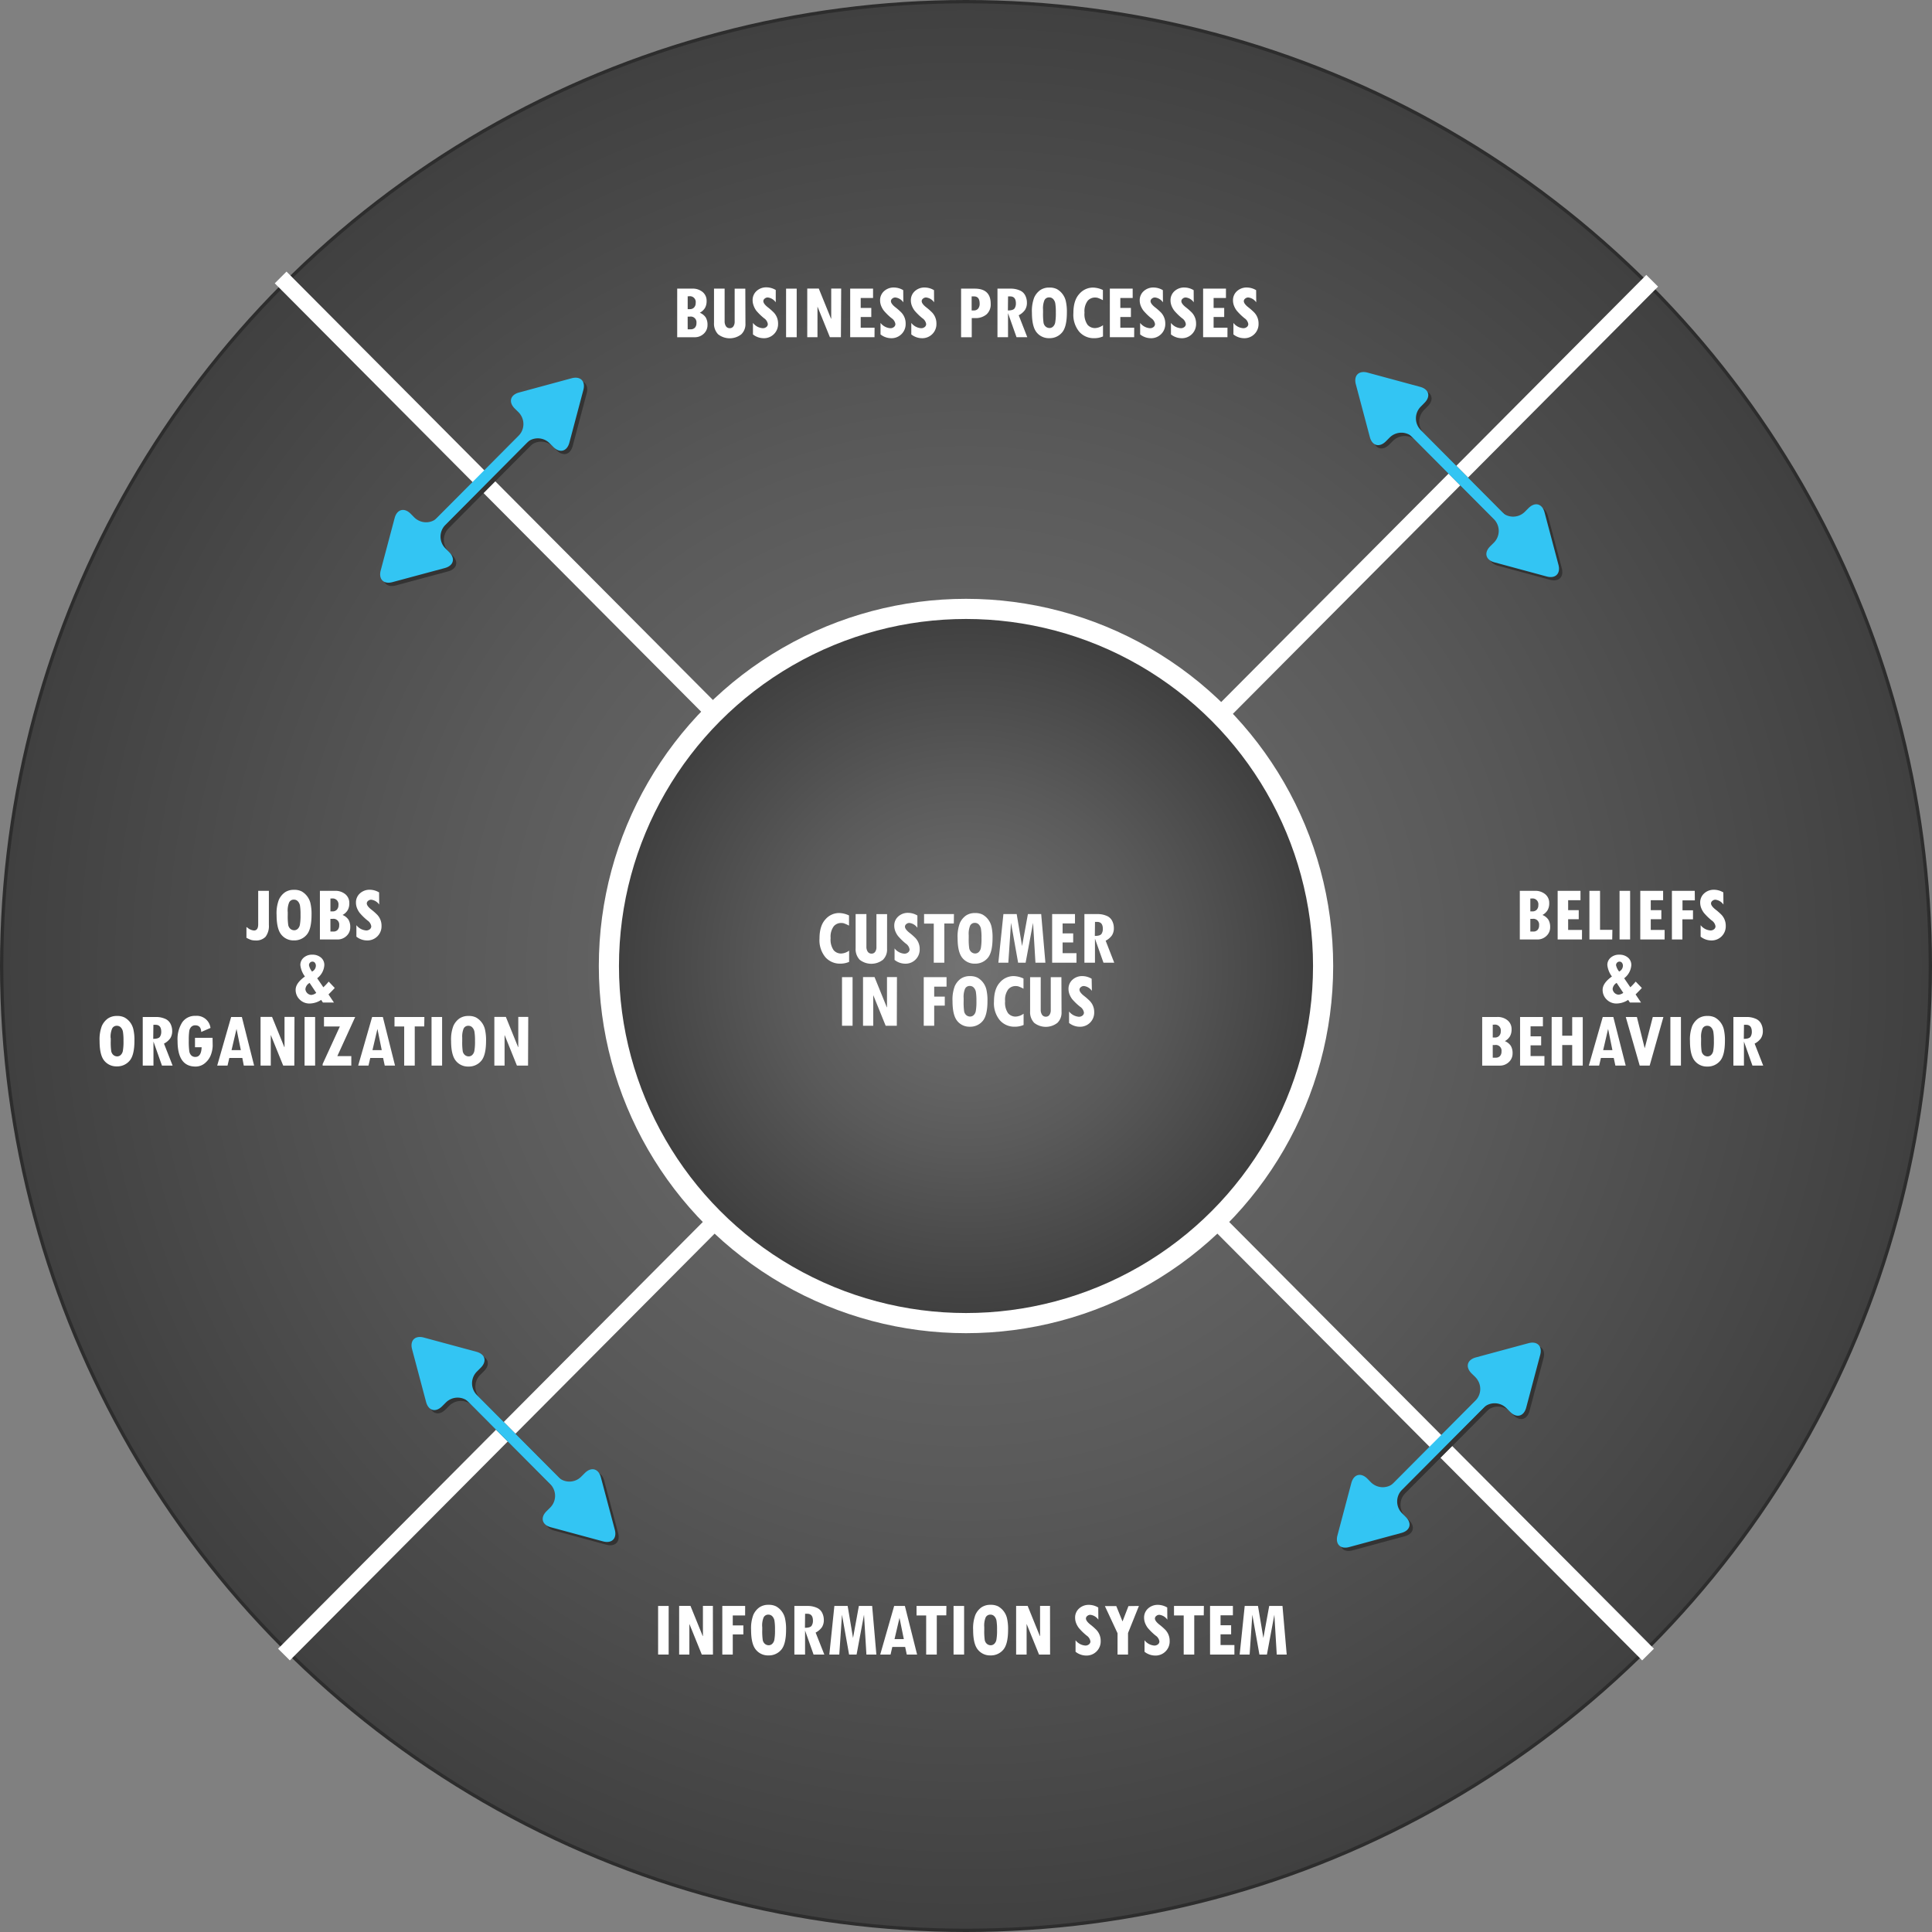 <svg id="Layer_1" data-name="Layer 1" xmlns="http://www.w3.org/2000/svg" xmlns:xlink="http://www.w3.org/1999/xlink" viewBox="0 0 582 582"><rect x="0" y="0" width="582" height="582" fill="#808080" stroke="none"/><defs><style>.cls-1{stroke:#2d2d2d;fill:url(#radial-gradient);}.cls-1,.cls-3{stroke-miterlimit:10;}.cls-2{fill:#fff;}.cls-3{fill:none;stroke:#fff;stroke-width:5px;}.cls-4{fill:url(#radial-gradient-2);}.cls-5{fill:#333;}.cls-6{fill:#33c5f3;}</style><radialGradient id="radial-gradient" cx="291" cy="291" r="290.5" gradientUnits="userSpaceOnUse"><stop offset="0" stop-color="#737373"/><stop offset="0.53" stop-color="#5a5a5a"/><stop offset="1" stop-color="#404040"/></radialGradient><radialGradient id="radial-gradient-2" r="104.54" xlink:href="#radial-gradient"/></defs><title>hjulet_en</title><circle class="cls-1" cx="291" cy="291" r="290.5"/><circle class="cls-2" cx="291" cy="291" r="110.61"/><line class="cls-3" x1="291" y1="292" x2="85.54" y2="498.42"/><path class="cls-3" d="M511.29,608.23" transform="translate(-23 -104)"/><path class="cls-3" d="M314,396" transform="translate(-23 -104)"/><line class="cls-3" x1="291" y1="292" x2="496.46" y2="498.42"/><line class="cls-3" x1="497.71" y1="84.58" x2="292.26" y2="291"/><line class="cls-3" x1="84.54" y1="83.58" x2="290" y2="290"/><circle class="cls-4" cx="291" cy="291" r="104.54"/><path class="cls-2" d="M278.79,393.76a6.66,6.66,0,0,1-2.7.53,5.8,5.8,0,0,1-4.44-1.93,8,8,0,0,1-1.78-5.64q0-3.82,1.77-5.75a5.43,5.43,0,0,1,4.12-1.93,7.29,7.29,0,0,1,3,.73v3.07a9.59,9.59,0,0,0-1.62-.72,3.65,3.65,0,0,0-.79-.08,2.88,2.88,0,0,0-2.19,1,5.25,5.25,0,0,0-.94,3.55,5.53,5.53,0,0,0,.91,3.65,2.92,2.92,0,0,0,2.27,1,4.33,4.33,0,0,0,2.39-.87Z" transform="translate(-23 -104)"/><path class="cls-2" d="M290.22,389.88a4.25,4.25,0,0,1-1.24,3.24,5.67,5.67,0,0,1-7,0,4.63,4.63,0,0,1-1.23-3.46V379.36H284v9.76a2.66,2.66,0,0,0,.41,1.59,1.33,1.33,0,0,0,1.14.56,1.26,1.26,0,0,0,1.08-.54,2.41,2.41,0,0,0,.39-1.45v-9.91h3.21Z" transform="translate(-23 -104)"/><path class="cls-2" d="M299.35,383.49a3.41,3.41,0,0,0-2.41-1.46,1.4,1.4,0,0,0-.92.34,1,1,0,0,0-.41.76q0,.76,1.28,1.8a17.94,17.94,0,0,1,1.91,1.68,4.83,4.83,0,0,1,.91,1.45,4.74,4.74,0,0,1,.34,1.82,4.25,4.25,0,0,1-4.44,4.42,5.2,5.2,0,0,1-3.13-1.14V389.7a4.12,4.12,0,0,0,2.94,1.59,1.67,1.67,0,0,0,1.1-.36A1.11,1.11,0,0,0,297,390a2.56,2.56,0,0,0-1.13-1.75,17.23,17.23,0,0,1-2.36-2.3,6,6,0,0,1-.84-1.52,4.55,4.55,0,0,1-.28-1.55,3.64,3.64,0,0,1,1.19-2.79,4.28,4.28,0,0,1,3-1.1,5.54,5.54,0,0,1,2.78.8Z" transform="translate(-23 -104)"/><path class="cls-2" d="M310.33,382.2h-2.86V394h-3.18V382.22h-2.92v-2.86h9Z" transform="translate(-23 -104)"/><path class="cls-2" d="M311.47,386.61a11.36,11.36,0,0,1,.67-4.52,5.57,5.57,0,0,1,1.78-2.24,4.7,4.7,0,0,1,2.81-.8,4.76,4.76,0,0,1,2.26.46,5.47,5.47,0,0,1,1.59,1.35,5.58,5.58,0,0,1,1.08,2.19,14.17,14.17,0,0,1,.34,3.46q0,4.42-1.48,6.1a4.85,4.85,0,0,1-3.82,1.68,4.68,4.68,0,0,1-3.81-1.74Q311.47,390.81,311.47,386.61Zm3.35-.89v.94a18.61,18.61,0,0,0,.15,3,2,2,0,0,0,.65,1.15,1.79,1.79,0,0,0,1.2.42,1.55,1.55,0,0,0,1-.41,2.26,2.26,0,0,0,.66-1.25,15.85,15.85,0,0,0,.19-3,16.28,16.28,0,0,0-.16-2.74,2.57,2.57,0,0,0-.64-1.32,1.57,1.57,0,0,0-1.18-.5,1.52,1.52,0,0,0-1.46.87A6.42,6.42,0,0,0,314.82,385.71Z" transform="translate(-23 -104)"/><path class="cls-2" d="M337.92,394h-3l-.72-12h0l-2.24,12h-2.26l-2.14-12h0l-.81,12h-3l1.52-14.64h4l1.62,9.64h0l1.76-9.64h4Z" transform="translate(-23 -104)"/><path class="cls-2" d="M347.28,394h-7.33V379.36h6.88v2.82H343.1v3h3.19v2.72H343.1v3.23h4.18Z" transform="translate(-23 -104)"/><path class="cls-2" d="M358.65,394h-3.24l-2.56-7.24h0V394h-3.18V379.36h4.13a6.6,6.6,0,0,1,2.47.49,3.2,3.2,0,0,1,1.75,1.54,4.78,4.78,0,0,1,.52,2.17,3.92,3.92,0,0,1-.59,2.23,5.28,5.28,0,0,1-1.88,1.59Zm-5.84-8.06q1.55,0,2-.6a2.66,2.66,0,0,0,.41-1.53q0-2.1-1.72-2.1h-.64Z" transform="translate(-23 -104)"/><path class="cls-2" d="M276.65,398.36h3.18V413h-3.18Z" transform="translate(-23 -104)"/><path class="cls-2" d="M293.16,413h-3.36l-3.74-9.23h0V413h-3.08V398.34h3.47l3.69,9.09h.06v-9.09h3Z" transform="translate(-23 -104)"/><path class="cls-2" d="M308.14,401.22h-3.72v3h3.19v2.72h-3.19V413h-3.15V398.36h6.87Z" transform="translate(-23 -104)"/><path class="cls-2" d="M309.94,405.61a11.36,11.36,0,0,1,.67-4.52,5.57,5.57,0,0,1,1.78-2.24,4.7,4.7,0,0,1,2.81-.8,4.76,4.76,0,0,1,2.26.46,5.47,5.47,0,0,1,1.59,1.35,5.58,5.58,0,0,1,1.08,2.19,14.17,14.17,0,0,1,.34,3.46q0,4.42-1.48,6.1a4.85,4.85,0,0,1-3.82,1.68,4.68,4.68,0,0,1-3.81-1.74Q309.94,409.81,309.94,405.61Zm3.35-.89v.94a18.61,18.61,0,0,0,.15,3,2,2,0,0,0,.65,1.15,1.79,1.79,0,0,0,1.2.42,1.55,1.55,0,0,0,1-.41,2.26,2.26,0,0,0,.66-1.25,15.85,15.85,0,0,0,.19-3,16.28,16.28,0,0,0-.16-2.74,2.57,2.57,0,0,0-.64-1.32,1.57,1.57,0,0,0-1.18-.5,1.52,1.52,0,0,0-1.46.87A6.42,6.42,0,0,0,313.29,404.71Z" transform="translate(-23 -104)"/><path class="cls-2" d="M331.35,412.76a6.66,6.66,0,0,1-2.7.53,5.8,5.8,0,0,1-4.44-1.93,8,8,0,0,1-1.78-5.64q0-3.82,1.77-5.75a5.43,5.43,0,0,1,4.12-1.93,7.29,7.29,0,0,1,3,.73v3.07a9.53,9.53,0,0,0-1.62-.72,3.67,3.67,0,0,0-.79-.08,2.89,2.89,0,0,0-2.19,1,5.25,5.25,0,0,0-.94,3.55,5.53,5.53,0,0,0,.91,3.65,2.93,2.93,0,0,0,2.27,1,4.33,4.33,0,0,0,2.39-.87Z" transform="translate(-23 -104)"/><path class="cls-2" d="M342.78,408.88a4.25,4.25,0,0,1-1.24,3.24,5.67,5.67,0,0,1-7,0,4.63,4.63,0,0,1-1.23-3.46V398.36h3.2v9.76a2.66,2.66,0,0,0,.41,1.59,1.33,1.33,0,0,0,1.14.56,1.26,1.26,0,0,0,1.08-.54,2.41,2.41,0,0,0,.39-1.45v-9.91h3.21Z" transform="translate(-23 -104)"/><path class="cls-2" d="M351.92,402.49a3.41,3.41,0,0,0-2.41-1.46,1.4,1.4,0,0,0-.92.34,1,1,0,0,0-.41.76q0,.76,1.28,1.8a17.94,17.94,0,0,1,1.91,1.68,4.82,4.82,0,0,1,.91,1.45,4.74,4.74,0,0,1,.34,1.82,4.25,4.25,0,0,1-4.44,4.42,5.21,5.21,0,0,1-3.13-1.14V408.7a4.13,4.13,0,0,0,2.94,1.59,1.67,1.67,0,0,0,1.1-.36,1.11,1.11,0,0,0,.44-.89,2.56,2.56,0,0,0-1.13-1.75A17.23,17.23,0,0,1,346,405a6,6,0,0,1-.84-1.52,4.55,4.55,0,0,1-.28-1.55,3.64,3.64,0,0,1,1.19-2.79,4.28,4.28,0,0,1,3-1.1,5.54,5.54,0,0,1,2.78.8Z" transform="translate(-23 -104)"/><path class="cls-2" d="M233.81,198.21a3.92,3.92,0,0,1,1.8,1.44,4.28,4.28,0,0,1,.52,2.24,3.48,3.48,0,0,1-1.12,2.63,3.86,3.86,0,0,1-2.76,1.07H227V190.95h4.51a4.62,4.62,0,0,1,3.13,1,3.36,3.36,0,0,1,1.22,2.67,4.17,4.17,0,0,1-.48,2.13A4,4,0,0,1,233.81,198.21Zm-3.65-1.08h.65a1.68,1.68,0,0,0,1.28-.51,1.91,1.91,0,0,0,.48-1.37,1.75,1.75,0,0,0-2-2h-.41Zm0,6.07.92,0a1.66,1.66,0,0,0,1.27-.5,2,2,0,0,0,.45-1.39,1.73,1.73,0,0,0-2-1.93h-.65Z" transform="translate(-23 -104)"/><path class="cls-2" d="M247.56,201.46a4.25,4.25,0,0,1-1.24,3.24,5.67,5.67,0,0,1-7,0,4.63,4.63,0,0,1-1.23-3.46V190.95h3.2v9.76a2.66,2.66,0,0,0,.41,1.59,1.33,1.33,0,0,0,1.14.56,1.26,1.26,0,0,0,1.08-.54,2.41,2.41,0,0,0,.39-1.45v-9.91h3.21Z" transform="translate(-23 -104)"/><path class="cls-2" d="M256.69,195.07a3.41,3.41,0,0,0-2.41-1.46,1.4,1.4,0,0,0-.92.34,1,1,0,0,0-.41.76q0,.76,1.28,1.8a17.94,17.94,0,0,1,1.91,1.68,4.83,4.83,0,0,1,.91,1.45,4.74,4.74,0,0,1,.34,1.82,4.25,4.25,0,0,1-4.44,4.42,5.2,5.2,0,0,1-3.13-1.14v-3.46a4.12,4.12,0,0,0,2.94,1.59,1.67,1.67,0,0,0,1.1-.36,1.11,1.11,0,0,0,.44-.89,2.56,2.56,0,0,0-1.13-1.75,17.23,17.23,0,0,1-2.36-2.3A6,6,0,0,1,250,196a4.55,4.55,0,0,1-.28-1.55,3.64,3.64,0,0,1,1.19-2.79,4.28,4.28,0,0,1,3-1.1,5.54,5.54,0,0,1,2.78.8Z" transform="translate(-23 -104)"/><path class="cls-2" d="M259.8,190.95H263v14.64H259.8Z" transform="translate(-23 -104)"/><path class="cls-2" d="M276.32,205.58H273l-3.74-9.23h0v9.23h-3.08V190.92h3.47l3.69,9.09h.06v-9.09h3Z" transform="translate(-23 -104)"/><path class="cls-2" d="M286.44,205.58h-7.33V190.95H286v2.82h-3.72v3h3.19v2.72h-3.19v3.23h4.18Z" transform="translate(-23 -104)"/><path class="cls-2" d="M295.12,195.07a3.41,3.41,0,0,0-2.41-1.46,1.4,1.4,0,0,0-.92.34,1,1,0,0,0-.41.76q0,.76,1.28,1.8a17.94,17.94,0,0,1,1.91,1.68,4.83,4.83,0,0,1,.91,1.45,4.74,4.74,0,0,1,.34,1.82,4.25,4.25,0,0,1-4.44,4.42,5.2,5.2,0,0,1-3.13-1.14v-3.46a4.12,4.12,0,0,0,2.94,1.59,1.67,1.67,0,0,0,1.1-.36,1.11,1.11,0,0,0,.44-.89,2.56,2.56,0,0,0-1.13-1.75,17.23,17.23,0,0,1-2.36-2.3,6,6,0,0,1-.84-1.52,4.55,4.55,0,0,1-.28-1.55,3.64,3.64,0,0,1,1.19-2.79,4.28,4.28,0,0,1,3-1.1,5.54,5.54,0,0,1,2.78.8Z" transform="translate(-23 -104)"/><path class="cls-2" d="M304.39,195.07a3.41,3.41,0,0,0-2.41-1.46,1.4,1.4,0,0,0-.92.34,1,1,0,0,0-.41.76q0,.76,1.28,1.8a17.94,17.94,0,0,1,1.91,1.68,4.83,4.83,0,0,1,.91,1.45,4.74,4.74,0,0,1,.34,1.82,4.25,4.25,0,0,1-4.44,4.42,5.2,5.2,0,0,1-3.13-1.14v-3.46a4.12,4.12,0,0,0,2.94,1.59,1.67,1.67,0,0,0,1.1-.36,1.11,1.11,0,0,0,.44-.89,2.56,2.56,0,0,0-1.13-1.75,17.23,17.23,0,0,1-2.36-2.3,6,6,0,0,1-.84-1.52,4.55,4.55,0,0,1-.28-1.55,3.64,3.64,0,0,1,1.19-2.79,4.28,4.28,0,0,1,3-1.1,5.54,5.54,0,0,1,2.78.8Z" transform="translate(-23 -104)"/><path class="cls-2" d="M312.52,190.95h4.12q4.8,0,4.8,4.58a4,4,0,0,1-1.25,3.17,5.11,5.11,0,0,1-3.53,1.12h-.93v5.77h-3.21Zm3.18,6.57h.64a1.64,1.64,0,0,0,1.31-.54,2.26,2.26,0,0,0,.46-1.52q0-2.17-1.68-2.17h-.73Z" transform="translate(-23 -104)"/><path class="cls-2" d="M332.46,205.58h-3.24l-2.56-7.24h0v7.24h-3.18V190.95h4.13a6.6,6.6,0,0,1,2.47.49,3.2,3.2,0,0,1,1.75,1.54,4.78,4.78,0,0,1,.52,2.17,3.92,3.92,0,0,1-.59,2.23,5.28,5.28,0,0,1-1.88,1.59Zm-5.84-8.06q1.55,0,2-.6a2.66,2.66,0,0,0,.41-1.53q0-2.1-1.72-2.1h-.64Z" transform="translate(-23 -104)"/><path class="cls-2" d="M333.86,198.19a11.36,11.36,0,0,1,.67-4.52,5.57,5.57,0,0,1,1.78-2.24,4.7,4.7,0,0,1,2.81-.8,4.76,4.76,0,0,1,2.26.46,5.47,5.47,0,0,1,1.59,1.35,5.58,5.58,0,0,1,1.08,2.19,14.17,14.17,0,0,1,.34,3.46q0,4.42-1.48,6.1a4.85,4.85,0,0,1-3.82,1.68,4.68,4.68,0,0,1-3.81-1.74Q333.86,202.4,333.86,198.19Zm3.35-.89v.94a18.61,18.61,0,0,0,.15,3,2,2,0,0,0,.65,1.15,1.79,1.79,0,0,0,1.2.42,1.55,1.55,0,0,0,1-.41,2.26,2.26,0,0,0,.66-1.25,15.85,15.85,0,0,0,.19-3,16.28,16.28,0,0,0-.16-2.74,2.57,2.57,0,0,0-.64-1.32,1.57,1.57,0,0,0-1.18-.5,1.52,1.52,0,0,0-1.46.87A6.42,6.42,0,0,0,337.21,197.3Z" transform="translate(-23 -104)"/><path class="cls-2" d="M355.27,205.35a6.66,6.66,0,0,1-2.7.53,5.8,5.8,0,0,1-4.44-1.93,8,8,0,0,1-1.78-5.64q0-3.82,1.77-5.75a5.43,5.43,0,0,1,4.12-1.93,7.29,7.29,0,0,1,3,.73v3.07a9.55,9.55,0,0,0-1.62-.72,3.64,3.64,0,0,0-.79-.08,2.89,2.89,0,0,0-2.19,1,5.25,5.25,0,0,0-.94,3.55,5.53,5.53,0,0,0,.91,3.65,2.93,2.93,0,0,0,2.27,1,4.33,4.33,0,0,0,2.39-.87Z" transform="translate(-23 -104)"/><path class="cls-2" d="M364.66,205.58h-7.33V190.95h6.88v2.82h-3.72v3h3.19v2.72h-3.19v3.23h4.18Z" transform="translate(-23 -104)"/><path class="cls-2" d="M373.33,195.07a3.41,3.41,0,0,0-2.41-1.46,1.4,1.4,0,0,0-.92.34,1,1,0,0,0-.41.76q0,.76,1.28,1.8a17.94,17.94,0,0,1,1.91,1.68,4.82,4.82,0,0,1,.91,1.45,4.74,4.74,0,0,1,.34,1.82,4.25,4.25,0,0,1-4.44,4.42,5.21,5.21,0,0,1-3.13-1.14v-3.46a4.13,4.13,0,0,0,2.94,1.59,1.67,1.67,0,0,0,1.1-.36,1.11,1.11,0,0,0,.44-.89,2.56,2.56,0,0,0-1.13-1.75,17.23,17.23,0,0,1-2.36-2.3,6,6,0,0,1-.84-1.52,4.55,4.55,0,0,1-.28-1.55,3.64,3.64,0,0,1,1.19-2.79,4.28,4.28,0,0,1,3-1.1,5.54,5.54,0,0,1,2.78.8Z" transform="translate(-23 -104)"/><path class="cls-2" d="M382.61,195.07a3.41,3.41,0,0,0-2.41-1.46,1.4,1.4,0,0,0-.92.34,1,1,0,0,0-.41.76q0,.76,1.28,1.8a17.94,17.94,0,0,1,1.91,1.68,4.82,4.82,0,0,1,.91,1.45,4.74,4.74,0,0,1,.34,1.82,4.25,4.25,0,0,1-4.44,4.42,5.21,5.21,0,0,1-3.13-1.14v-3.46a4.13,4.13,0,0,0,2.94,1.59,1.67,1.67,0,0,0,1.1-.36,1.11,1.11,0,0,0,.44-.89,2.56,2.56,0,0,0-1.13-1.75,17.23,17.23,0,0,1-2.36-2.3,6,6,0,0,1-.84-1.52,4.55,4.55,0,0,1-.28-1.55,3.64,3.64,0,0,1,1.19-2.79,4.28,4.28,0,0,1,3-1.1,5.54,5.54,0,0,1,2.78.8Z" transform="translate(-23 -104)"/><path class="cls-2" d="M392.76,205.58h-7.33V190.95h6.88v2.82h-3.72v3h3.19v2.72h-3.19v3.23h4.18Z" transform="translate(-23 -104)"/><path class="cls-2" d="M401.43,195.07a3.41,3.41,0,0,0-2.41-1.46,1.4,1.4,0,0,0-.92.34,1,1,0,0,0-.41.76q0,.76,1.28,1.8a17.94,17.94,0,0,1,1.91,1.68,4.82,4.82,0,0,1,.91,1.45,4.74,4.74,0,0,1,.34,1.82,4.25,4.25,0,0,1-4.44,4.42,5.21,5.21,0,0,1-3.13-1.14v-3.46a4.13,4.13,0,0,0,2.94,1.59,1.67,1.67,0,0,0,1.1-.36,1.11,1.11,0,0,0,.44-.89,2.56,2.56,0,0,0-1.13-1.75,17.23,17.23,0,0,1-2.36-2.3,6,6,0,0,1-.84-1.52,4.55,4.55,0,0,1-.28-1.55,3.64,3.64,0,0,1,1.19-2.79,4.28,4.28,0,0,1,3-1.1,5.54,5.54,0,0,1,2.78.8Z" transform="translate(-23 -104)"/><path class="cls-2" d="M104,382.63a5.38,5.38,0,0,1-1,3.56,3.87,3.87,0,0,1-3.08,1.11,4.46,4.46,0,0,1-1.25-.15,8.54,8.54,0,0,1-1.43-.65v-3.23a1.59,1.59,0,0,1,.36.23,3.39,3.39,0,0,0,1.91.8q1.27,0,1.27-1.87V372.36H104Z" transform="translate(-23 -104)"/><path class="cls-2" d="M106.32,379.61a11.35,11.35,0,0,1,.67-4.52,5.57,5.57,0,0,1,1.78-2.24,4.7,4.7,0,0,1,2.81-.8,4.76,4.76,0,0,1,2.26.46,5.47,5.47,0,0,1,1.59,1.35,5.58,5.58,0,0,1,1.08,2.19,14.17,14.17,0,0,1,.34,3.46q0,4.42-1.48,6.1a4.85,4.85,0,0,1-3.82,1.68,4.67,4.67,0,0,1-3.81-1.74Q106.32,383.81,106.32,379.61Zm3.36-.89v.94a18.77,18.77,0,0,0,.15,3,2,2,0,0,0,.65,1.15,1.79,1.79,0,0,0,1.2.42,1.55,1.55,0,0,0,1-.41,2.26,2.26,0,0,0,.66-1.25,15.85,15.85,0,0,0,.19-3,16.28,16.28,0,0,0-.16-2.74,2.57,2.57,0,0,0-.64-1.32,1.57,1.57,0,0,0-1.18-.5,1.52,1.52,0,0,0-1.46.87A6.42,6.42,0,0,0,109.67,378.71Z" transform="translate(-23 -104)"/><path class="cls-2" d="M126.19,379.63a3.91,3.91,0,0,1,1.8,1.44,4.28,4.28,0,0,1,.52,2.24,3.47,3.47,0,0,1-1.12,2.63,3.86,3.86,0,0,1-2.76,1.07h-5.26V372.36h4.51a4.62,4.62,0,0,1,3.13,1,3.37,3.37,0,0,1,1.22,2.67,4.17,4.17,0,0,1-.48,2.13A4,4,0,0,1,126.19,379.63Zm-3.65-1.08h.65a1.68,1.68,0,0,0,1.28-.51,1.91,1.91,0,0,0,.48-1.37,1.75,1.75,0,0,0-2-2h-.41Zm0,6.07.92,0a1.66,1.66,0,0,0,1.27-.5,2,2,0,0,0,.45-1.39,1.73,1.73,0,0,0-2-1.93h-.65Z" transform="translate(-23 -104)"/><path class="cls-2" d="M137.23,376.49a3.41,3.41,0,0,0-2.41-1.46,1.4,1.4,0,0,0-.92.34,1,1,0,0,0-.41.76q0,.76,1.28,1.8a17.94,17.94,0,0,1,1.91,1.68,4.82,4.82,0,0,1,.91,1.45,4.74,4.74,0,0,1,.34,1.82,4.25,4.25,0,0,1-4.44,4.42,5.21,5.21,0,0,1-3.13-1.14V382.7a4.13,4.13,0,0,0,2.94,1.59,1.67,1.67,0,0,0,1.1-.36,1.11,1.11,0,0,0,.44-.89,2.56,2.56,0,0,0-1.13-1.75,17.23,17.23,0,0,1-2.36-2.3,6,6,0,0,1-.84-1.52,4.55,4.55,0,0,1-.28-1.55,3.64,3.64,0,0,1,1.19-2.79,4.28,4.28,0,0,1,3-1.1,5.54,5.54,0,0,1,2.78.8Z" transform="translate(-23 -104)"/><path class="cls-2" d="M123.84,401.61q-.25.32-1.88,1.95l1.64,2.45h-3.32l-.53-.8a6.51,6.51,0,0,1-3.47,1.09,4.1,4.1,0,0,1-3-1.2,4,4,0,0,1-1.22-2.94q0-2,2.8-4a7,7,0,0,1-1.38-3.43,2.86,2.86,0,0,1,1-2.24,3.74,3.74,0,0,1,2.57-.9,3.91,3.91,0,0,1,2.65.88,2.87,2.87,0,0,1,1,2.28,5.39,5.39,0,0,1-2.15,3.94l1.86,2.72a20.07,20.07,0,0,0,1.61-1.71Zm-5.57,1.49-2-3A2.38,2.38,0,0,0,115,402a1.92,1.92,0,0,0,1.77,1.72A2.75,2.75,0,0,0,118.27,403.09ZM117,396.68a2,2,0,0,0,1.15-1.72,1.44,1.44,0,0,0-.28-.92.89.89,0,0,0-.73-.36,1,1,0,0,0-.75.31,1.07,1.07,0,0,0-.31.78A4.61,4.61,0,0,0,117,396.68Z" transform="translate(-23 -104)"/><path class="cls-2" d="M53,417.61a11.35,11.35,0,0,1,.67-4.52,5.57,5.57,0,0,1,1.78-2.24,4.7,4.7,0,0,1,2.81-.8,4.77,4.77,0,0,1,2.26.46,5.47,5.47,0,0,1,1.6,1.35A5.59,5.59,0,0,1,63.16,414a14.17,14.17,0,0,1,.34,3.46q0,4.42-1.48,6.1a4.85,4.85,0,0,1-3.82,1.68,4.68,4.68,0,0,1-3.81-1.74Q53,421.81,53,417.61Zm3.36-.89v.94a18.69,18.69,0,0,0,.15,3,2,2,0,0,0,.65,1.15,1.79,1.79,0,0,0,1.19.42,1.54,1.54,0,0,0,1-.41,2.25,2.25,0,0,0,.66-1.25,15.79,15.79,0,0,0,.19-3,16.2,16.2,0,0,0-.16-2.74,2.56,2.56,0,0,0-.64-1.32,1.57,1.57,0,0,0-1.18-.5,1.52,1.52,0,0,0-1.46.87A6.41,6.41,0,0,0,56.32,416.71Z" transform="translate(-23 -104)"/><path class="cls-2" d="M75,425H71.79l-2.56-7.24h0V425H66V410.36h4.13a6.59,6.59,0,0,1,2.47.49,3.19,3.19,0,0,1,1.75,1.54,4.77,4.77,0,0,1,.52,2.17,3.92,3.92,0,0,1-.59,2.23,5.29,5.29,0,0,1-1.88,1.59Zm-5.84-8.06q1.55,0,2-.6a2.66,2.66,0,0,0,.41-1.53q0-2.1-1.72-2.1h-.64Z" transform="translate(-23 -104)"/><path class="cls-2" d="M87.07,419.09a8.68,8.68,0,0,1-.45,2.41,5.83,5.83,0,0,1-1.73,2.63,4.34,4.34,0,0,1-3,1.16q-5.4,0-5.4-7.73a9.44,9.44,0,0,1,1.41-5.6,4.64,4.64,0,0,1,4-1.94,4.17,4.17,0,0,1,4.51,3.64l-2.79,1.21q-.08-2-1.79-2a1.64,1.64,0,0,0-1.21.46,2.3,2.3,0,0,0-.61,1.28,19,19,0,0,0-.14,2.81,22.1,22.1,0,0,0,.15,3.22,2.27,2.27,0,0,0,.62,1.31,1.72,1.72,0,0,0,1.22.44q1.77,0,1.88-2.91h-2v-2.84h5.29Z" transform="translate(-23 -104)"/><path class="cls-2" d="M99.55,425H96.44L96,422.71H92.08L91.54,425H88.43l4.2-14.64h3.23Zm-4-4.65-1.3-6.4h0l-1.5,6.4Z" transform="translate(-23 -104)"/><path class="cls-2" d="M111.66,425h-3.35l-3.74-9.23h0V425h-3.08V410.34h3.47l3.69,9.09h.06v-9.09h3Z" transform="translate(-23 -104)"/><path class="cls-2" d="M114.75,410.36h3.18V425h-3.18Z" transform="translate(-23 -104)"/><path class="cls-2" d="M130,410.36l-5.38,11.78h4.21V425h-8.64v-.46l5.19-11.32H120.6v-2.86Z" transform="translate(-23 -104)"/><path class="cls-2" d="M142,425H138.9l-.49-2.29h-3.87L134,425H130.9l4.2-14.64h3.23Zm-4-4.65-1.3-6.4h0l-1.5,6.4Z" transform="translate(-23 -104)"/><path class="cls-2" d="M150.8,413.2h-2.86V425h-3.18V413.22h-2.92v-2.86h9Z" transform="translate(-23 -104)"/><path class="cls-2" d="M153,410.36h3.18V425H153Z" transform="translate(-23 -104)"/><path class="cls-2" d="M158.89,417.61a11.36,11.36,0,0,1,.67-4.52,5.57,5.57,0,0,1,1.78-2.24,4.7,4.7,0,0,1,2.81-.8,4.76,4.76,0,0,1,2.26.46,5.47,5.47,0,0,1,1.59,1.35,5.58,5.58,0,0,1,1.08,2.19,14.17,14.17,0,0,1,.34,3.46q0,4.42-1.48,6.1a4.85,4.85,0,0,1-3.82,1.68,4.68,4.68,0,0,1-3.81-1.74Q158.89,421.81,158.89,417.61Zm3.35-.89v.94a18.61,18.61,0,0,0,.15,3,2,2,0,0,0,.65,1.15,1.79,1.79,0,0,0,1.2.42,1.55,1.55,0,0,0,1-.41,2.26,2.26,0,0,0,.66-1.25,15.85,15.85,0,0,0,.19-3,16.28,16.28,0,0,0-.16-2.74,2.57,2.57,0,0,0-.64-1.32,1.57,1.57,0,0,0-1.18-.5,1.52,1.52,0,0,0-1.46.87A6.42,6.42,0,0,0,162.25,416.71Z" transform="translate(-23 -104)"/><path class="cls-2" d="M182.07,425h-3.35L175,415.77h0V425h-3.08V410.34h3.47l3.68,9.09h.06v-9.09h3Z" transform="translate(-23 -104)"/><path class="cls-2" d="M221.25,587.78h3.18v14.64h-3.18Z" transform="translate(-23 -104)"/><path class="cls-2" d="M237.77,602.42h-3.36l-3.74-9.23h0v9.23h-3.08V587.76H231l3.69,9.09h.06v-9.09h3Z" transform="translate(-23 -104)"/><path class="cls-2" d="M247.46,590.64h-3.72v3h3.19v2.72h-3.19v6.07h-3.15V587.78h6.88Z" transform="translate(-23 -104)"/><path class="cls-2" d="M249.26,595a11.35,11.35,0,0,1,.67-4.52,5.57,5.57,0,0,1,1.78-2.24,4.7,4.7,0,0,1,2.81-.8,4.77,4.77,0,0,1,2.26.46,5.47,5.47,0,0,1,1.6,1.35,5.59,5.59,0,0,1,1.08,2.19,14.17,14.17,0,0,1,.34,3.46q0,4.42-1.48,6.1a4.85,4.85,0,0,1-3.82,1.68,4.68,4.68,0,0,1-3.81-1.74Q249.26,599.23,249.26,595Zm3.36-.89v.94a18.69,18.69,0,0,0,.15,3,2,2,0,0,0,.65,1.15,1.79,1.79,0,0,0,1.19.42,1.54,1.54,0,0,0,1-.41,2.25,2.25,0,0,0,.66-1.25,15.79,15.79,0,0,0,.19-3,16.2,16.2,0,0,0-.16-2.74,2.56,2.56,0,0,0-.64-1.32,1.57,1.57,0,0,0-1.18-.5,1.52,1.52,0,0,0-1.46.87A6.41,6.41,0,0,0,252.61,594.13Z" transform="translate(-23 -104)"/><path class="cls-2" d="M271.32,602.42h-3.24l-2.56-7.24h0v7.24H262.3V587.78h4.13a6.59,6.59,0,0,1,2.47.49,3.19,3.19,0,0,1,1.75,1.54,4.77,4.77,0,0,1,.52,2.17,3.92,3.92,0,0,1-.59,2.23,5.29,5.29,0,0,1-1.88,1.59Zm-5.84-8.06q1.55,0,2-.6a2.66,2.66,0,0,0,.41-1.53q0-2.1-1.72-2.1h-.64Z" transform="translate(-23 -104)"/><path class="cls-2" d="M287,602.42h-3l-.72-12h0l-2.24,12h-2.26l-2.14-12h0l-.81,12h-3l1.52-14.64h4l1.62,9.64h0l1.76-9.64h4Z" transform="translate(-23 -104)"/><path class="cls-2" d="M299.27,602.42h-3.11l-.49-2.29H291.8l-.53,2.29h-3.11l4.2-14.64h3.23Zm-4-4.65-1.3-6.4h0l-1.5,6.4Z" transform="translate(-23 -104)"/><path class="cls-2" d="M308.06,590.62H305.2v11.8H302V590.64H299.1v-2.86h9Z" transform="translate(-23 -104)"/><path class="cls-2" d="M310.25,587.78h3.18v14.64h-3.18Z" transform="translate(-23 -104)"/><path class="cls-2" d="M316.15,595a11.36,11.36,0,0,1,.67-4.52,5.57,5.57,0,0,1,1.78-2.24,4.7,4.7,0,0,1,2.81-.8,4.76,4.76,0,0,1,2.26.46,5.47,5.47,0,0,1,1.59,1.35,5.58,5.58,0,0,1,1.08,2.19,14.17,14.17,0,0,1,.34,3.46q0,4.42-1.48,6.1a4.85,4.85,0,0,1-3.82,1.68,4.68,4.68,0,0,1-3.81-1.74Q316.15,599.23,316.15,595Zm3.35-.89v.94a18.61,18.61,0,0,0,.15,3,2,2,0,0,0,.65,1.15,1.79,1.79,0,0,0,1.2.42,1.55,1.55,0,0,0,1-.41,2.26,2.26,0,0,0,.66-1.25,15.85,15.85,0,0,0,.19-3,16.28,16.28,0,0,0-.16-2.74,2.57,2.57,0,0,0-.64-1.32,1.57,1.57,0,0,0-1.18-.5,1.52,1.52,0,0,0-1.46.87A6.42,6.42,0,0,0,319.5,594.13Z" transform="translate(-23 -104)"/><path class="cls-2" d="M339.33,602.42H336l-3.74-9.23h0v9.23H329.1V587.76h3.47l3.68,9.09h.06v-9.09h3Z" transform="translate(-23 -104)"/><path class="cls-2" d="M353.87,591.91a3.41,3.41,0,0,0-2.41-1.46,1.4,1.4,0,0,0-.92.34,1,1,0,0,0-.41.76q0,.76,1.28,1.8a17.94,17.94,0,0,1,1.91,1.68,4.82,4.82,0,0,1,.91,1.45,4.74,4.74,0,0,1,.34,1.82,4.25,4.25,0,0,1-4.44,4.42,5.21,5.21,0,0,1-3.13-1.14v-3.46a4.13,4.13,0,0,0,2.94,1.59,1.67,1.67,0,0,0,1.1-.36,1.11,1.11,0,0,0,.44-.89,2.56,2.56,0,0,0-1.13-1.75,17.23,17.23,0,0,1-2.36-2.3,6,6,0,0,1-.84-1.52,4.55,4.55,0,0,1-.28-1.55,3.64,3.64,0,0,1,1.19-2.79,4.28,4.28,0,0,1,3-1.1,5.54,5.54,0,0,1,2.78.8Z" transform="translate(-23 -104)"/><path class="cls-2" d="M366.09,587.78l-3.28,8.16v6.48h-3.16V596l-3.81-8.18h3.43l1.88,4.62,1.79-4.62Z" transform="translate(-23 -104)"/><path class="cls-2" d="M374.65,591.91a3.41,3.41,0,0,0-2.41-1.46,1.4,1.4,0,0,0-.92.34,1,1,0,0,0-.41.76q0,.76,1.28,1.8a17.94,17.94,0,0,1,1.91,1.68,4.82,4.82,0,0,1,.91,1.45,4.74,4.74,0,0,1,.34,1.82,4.25,4.25,0,0,1-4.44,4.42,5.21,5.21,0,0,1-3.13-1.14v-3.46a4.13,4.13,0,0,0,2.94,1.59,1.67,1.67,0,0,0,1.1-.36,1.11,1.11,0,0,0,.44-.89,2.56,2.56,0,0,0-1.13-1.75,17.23,17.23,0,0,1-2.36-2.3,6,6,0,0,1-.84-1.52,4.55,4.55,0,0,1-.28-1.55,3.64,3.64,0,0,1,1.19-2.79,4.28,4.28,0,0,1,3-1.1,5.54,5.54,0,0,1,2.78.8Z" transform="translate(-23 -104)"/><path class="cls-2" d="M385.62,590.62h-2.86v11.8h-3.18V590.64h-2.92v-2.86h9Z" transform="translate(-23 -104)"/><path class="cls-2" d="M394.85,602.42h-7.33V587.78h6.88v2.82h-3.72v3h3.19v2.72h-3.19v3.23h4.18Z" transform="translate(-23 -104)"/><path class="cls-2" d="M410.61,602.42h-3l-.72-12h0l-2.24,12h-2.26l-2.14-12h0l-.81,12h-3l1.52-14.64h4l1.62,9.64h0l1.76-9.64h4Z" transform="translate(-23 -104)"/><path class="cls-5" d="M196.43,222.39c-.62-.62-2.71.48-4.65,2.42l-35.89,36.06a5,5,0,0,1-7.07,0l-1.11-1.11c-1.95-1.94-4.12-1.35-4.83,1.31l-4.19,15.76c-.71,2.66.89,4.25,3.54,3.53L158,276.12c2.65-.72,3.23-2.89,1.28-4.83l-1.11-1.1a5,5,0,0,1,0-7.07L194,227.05C196,225.1,197,223,196.43,222.39Z" transform="translate(-23 -104)"/><path class="cls-5" d="M141.76,277.16c.62.62,2.72-.47,4.66-2.42l36.06-36.23a5,5,0,0,1,7.07,0l1.14,1.14c1.95,1.94,4.12,1.35,4.83-1.31l4.21-15.86c.71-2.66-.89-4.25-3.54-3.53l-15.84,4.29c-2.65.72-3.23,2.89-1.28,4.83l1.14,1.14a5,5,0,0,1,0,7.07l-36.06,36.23C142.21,274.44,141.14,276.54,141.76,277.16Z" transform="translate(-23 -104)"/><path class="cls-6" d="M195.43,221.39c-.62-.62-2.71.48-4.65,2.42l-35.89,36.06a5,5,0,0,1-7.07,0l-1.11-1.11c-1.95-1.94-4.12-1.35-4.83,1.31l-4.19,15.76c-.71,2.66.89,4.25,3.54,3.53L157,275.12c2.65-.72,3.23-2.89,1.28-4.83l-1.11-1.1a5,5,0,0,1,0-7.07L193,226.05C195,224.1,196,222,195.43,221.39Z" transform="translate(-23 -104)"/><path class="cls-6" d="M140.76,276.16c.62.62,2.72-.47,4.66-2.42l36.06-36.23a5,5,0,0,1,7.07,0l1.14,1.14c1.95,1.94,4.12,1.35,4.83-1.31l4.21-15.86c.71-2.66-.89-4.25-3.54-3.53l-15.84,4.29c-2.65.72-3.23,2.89-1.28,4.83l1.14,1.14a5,5,0,0,1,0,7.07l-36.06,36.23C141.21,273.44,140.14,275.54,140.76,276.16Z" transform="translate(-23 -104)"/><path class="cls-5" d="M435.74,220.69c.62-.62,2.71.48,4.65,2.42l35.89,36.06a5,5,0,0,0,7.07,0l1.11-1.11c1.95-1.94,4.12-1.35,4.83,1.31l4.18,15.76c.71,2.66-.89,4.25-3.54,3.53l-15.74-4.26c-2.65-.72-3.23-2.89-1.28-4.83l1.11-1.1a5,5,0,0,0,0-7.07l-35.89-36.06C436.2,223.4,435.12,221.3,435.74,220.69Z" transform="translate(-23 -104)"/><path class="cls-5" d="M490.41,275.46c-.62.62-2.72-.47-4.66-2.42l-36.06-36.23a5,5,0,0,0-7.07,0l-1.14,1.14c-1.95,1.94-4.12,1.35-4.83-1.31l-4.21-15.86c-.71-2.66.89-4.25,3.54-3.53l15.84,4.29c2.65.72,3.23,2.89,1.28,4.83L452,227.49a5,5,0,0,0,0,7.07L488,270.79C490,272.74,491,274.84,490.41,275.46Z" transform="translate(-23 -104)"/><path class="cls-6" d="M434.74,219.69c.62-.62,2.71.48,4.65,2.42l35.89,36.06a5,5,0,0,0,7.07,0l1.11-1.11c1.95-1.94,4.12-1.35,4.83,1.31l4.18,15.76c.71,2.66-.89,4.25-3.54,3.53l-15.74-4.26c-2.65-.72-3.23-2.89-1.28-4.83l1.11-1.1a5,5,0,0,0,0-7.07l-35.89-36.06C435.2,222.4,434.12,220.3,434.74,219.69Z" transform="translate(-23 -104)"/><path class="cls-6" d="M489.41,274.46c-.62.62-2.72-.47-4.66-2.42l-36.06-36.23a5,5,0,0,0-7.07,0l-1.14,1.14c-1.95,1.94-4.12,1.35-4.83-1.31l-4.21-15.86c-.71-2.66.89-4.25,3.54-3.53l15.84,4.29c2.65.72,3.23,2.89,1.28,4.83L451,226.49a5,5,0,0,0,0,7.07L487,269.79C489,271.74,490,273.84,489.41,274.46Z" transform="translate(-23 -104)"/><path class="cls-5" d="M484.63,513.07c-.62-.62-2.71.48-4.65,2.42l-35.89,36.06a5,5,0,0,1-7.07,0l-1.11-1.11c-1.95-1.94-4.12-1.35-4.83,1.31l-4.18,15.76c-.71,2.66.89,4.25,3.54,3.53l15.74-4.26c2.65-.72,3.23-2.89,1.28-4.83l-1.11-1.1a5,5,0,0,1,0-7.07l35.89-36.06C484.17,515.78,485.25,513.68,484.63,513.07Z" transform="translate(-23 -104)"/><path class="cls-5" d="M430,567.84c.62.62,2.72-.47,4.66-2.42l36.06-36.23a5,5,0,0,1,7.07,0l1.14,1.14c1.95,1.94,4.12,1.35,4.83-1.31l4.21-15.86c.71-2.66-.89-4.25-3.54-3.53l-15.84,4.28c-2.65.72-3.23,2.89-1.28,4.83l1.14,1.14a5,5,0,0,1,0,7.07l-36.06,36.23C430.42,565.12,429.34,567.22,430,567.84Z" transform="translate(-23 -104)"/><path class="cls-6" d="M483.63,512.07c-.62-.62-2.71.48-4.65,2.42l-35.89,36.06a5,5,0,0,1-7.07,0l-1.11-1.11c-1.95-1.94-4.12-1.35-4.83,1.31l-4.18,15.76c-.71,2.66.89,4.25,3.54,3.53l15.74-4.26c2.65-.72,3.23-2.89,1.28-4.83l-1.11-1.1a5,5,0,0,1,0-7.07l35.89-36.06C483.17,514.78,484.25,512.68,483.63,512.07Z" transform="translate(-23 -104)"/><path class="cls-6" d="M429,566.84c.62.62,2.72-.47,4.66-2.42l36.06-36.23a5,5,0,0,1,7.07,0l1.14,1.14c1.95,1.94,4.12,1.35,4.83-1.31l4.21-15.86c.71-2.66-.89-4.25-3.54-3.53l-15.84,4.28c-2.65.72-3.23,2.89-1.28,4.83l1.14,1.14a5,5,0,0,1,0,7.07l-36.06,36.23C429.42,564.12,428.34,566.22,429,566.84Z" transform="translate(-23 -104)"/><path class="cls-5" d="M151.44,511.37c.62-.62,2.71.48,4.65,2.42L192,549.85a5,5,0,0,0,7.07,0l1.11-1.11c1.95-1.94,4.12-1.35,4.83,1.3l4.19,15.76c.71,2.66-.89,4.24-3.54,3.53l-15.74-4.26c-2.65-.72-3.23-2.89-1.28-4.83l1.11-1.1a5,5,0,0,0,0-7.07L153.84,516C151.9,514.08,150.82,512,151.44,511.37Z" transform="translate(-23 -104)"/><path class="cls-5" d="M206.11,566.14c-.62.62-2.72-.47-4.66-2.42l-36.06-36.23a5,5,0,0,0-7.07,0l-1.14,1.14c-1.95,1.94-4.12,1.35-4.83-1.31l-4.21-15.86c-.71-2.66.89-4.25,3.54-3.53l15.84,4.28c2.65.72,3.23,2.89,1.28,4.83l-1.14,1.14a5,5,0,0,0,0,7.07l36.06,36.23C205.65,563.42,206.73,565.52,206.11,566.14Z" transform="translate(-23 -104)"/><path class="cls-6" d="M150.44,510.37c.62-.62,2.71.48,4.65,2.42L191,548.85a5,5,0,0,0,7.07,0l1.11-1.11c1.95-1.94,4.12-1.35,4.83,1.3l4.19,15.76c.71,2.66-.89,4.24-3.54,3.53l-15.74-4.26c-2.65-.72-3.23-2.89-1.28-4.83l1.11-1.1a5,5,0,0,0,0-7.07L152.84,515C150.9,513.08,149.82,511,150.44,510.37Z" transform="translate(-23 -104)"/><path class="cls-6" d="M205.11,565.14c-.62.62-2.72-.47-4.66-2.42l-36.06-36.23a5,5,0,0,0-7.07,0l-1.14,1.14c-1.95,1.94-4.12,1.35-4.83-1.31l-4.21-15.86c-.71-2.66.89-4.25,3.54-3.53l15.84,4.28c2.65.72,3.23,2.89,1.28,4.83l-1.14,1.14a5,5,0,0,0,0,7.07l36.06,36.23C204.65,562.42,205.73,564.52,205.11,565.14Z" transform="translate(-23 -104)"/><path class="cls-2" d="M487.65,379.63a3.91,3.91,0,0,1,1.8,1.44,4.28,4.28,0,0,1,.52,2.24,3.48,3.48,0,0,1-1.12,2.63,3.86,3.86,0,0,1-2.76,1.07h-5.26V372.36h4.51a4.62,4.62,0,0,1,3.13,1,3.36,3.36,0,0,1,1.22,2.67,4.16,4.16,0,0,1-.48,2.13A4,4,0,0,1,487.65,379.63ZM484,378.55h.65a1.68,1.68,0,0,0,1.28-.51,1.91,1.91,0,0,0,.48-1.37,1.75,1.75,0,0,0-2-2H484Zm0,6.07.92,0a1.66,1.66,0,0,0,1.27-.5,2,2,0,0,0,.45-1.39,1.73,1.73,0,0,0-2-1.93H484Z" transform="translate(-23 -104)"/><path class="cls-2" d="M499.56,387h-7.33V372.36h6.88v2.82h-3.72v3h3.19v2.72h-3.19v3.23h4.18Z" transform="translate(-23 -104)"/><path class="cls-2" d="M508.67,387H501.8V372.36H505v11.75h3.72Z" transform="translate(-23 -104)"/><path class="cls-2" d="M510.88,372.36h3.18V387h-3.18Z" transform="translate(-23 -104)"/><path class="cls-2" d="M524.45,387h-7.33V372.36H524v2.82h-3.72v3h3.19v2.72h-3.19v3.23h4.18Z" transform="translate(-23 -104)"/><path class="cls-2" d="M533.56,375.22h-3.72v3H533v2.72h-3.19V387h-3.16V372.36h6.88Z" transform="translate(-23 -104)"/><path class="cls-2" d="M542.17,376.49a3.41,3.41,0,0,0-2.41-1.46,1.4,1.4,0,0,0-.92.34,1,1,0,0,0-.41.76q0,.76,1.28,1.8a17.94,17.94,0,0,1,1.91,1.68,4.82,4.82,0,0,1,.91,1.45,4.74,4.74,0,0,1,.34,1.82,4.25,4.25,0,0,1-4.44,4.42,5.21,5.21,0,0,1-3.13-1.14V382.7a4.13,4.13,0,0,0,2.94,1.59,1.67,1.67,0,0,0,1.1-.36,1.11,1.11,0,0,0,.44-.89,2.56,2.56,0,0,0-1.13-1.75,17.23,17.23,0,0,1-2.36-2.3,6,6,0,0,1-.84-1.52,4.55,4.55,0,0,1-.28-1.55,3.64,3.64,0,0,1,1.19-2.79,4.28,4.28,0,0,1,3-1.1,5.54,5.54,0,0,1,2.78.8Z" transform="translate(-23 -104)"/><path class="cls-2" d="M517.59,401.61q-.25.32-1.88,1.95l1.64,2.45H514l-.53-.8a6.51,6.51,0,0,1-3.47,1.09,4.1,4.1,0,0,1-3-1.2,4,4,0,0,1-1.22-2.94q0-2,2.8-4a7,7,0,0,1-1.38-3.43,2.86,2.86,0,0,1,1-2.24,3.74,3.74,0,0,1,2.57-.9,3.91,3.91,0,0,1,2.65.88,2.87,2.87,0,0,1,1,2.28,5.39,5.39,0,0,1-2.15,3.94l1.86,2.72a20.07,20.07,0,0,0,1.61-1.71ZM512,403.09l-2-3a2.38,2.38,0,0,0-1.21,1.83,1.92,1.92,0,0,0,1.77,1.72A2.75,2.75,0,0,0,512,403.09Zm-1.26-6.41a2,2,0,0,0,1.15-1.72,1.44,1.44,0,0,0-.28-.92.89.89,0,0,0-.73-.36,1,1,0,0,0-.75.31,1.07,1.07,0,0,0-.31.78A4.61,4.61,0,0,0,510.76,396.68Z" transform="translate(-23 -104)"/><path class="cls-2" d="M476.33,417.63a3.91,3.91,0,0,1,1.8,1.44,4.28,4.28,0,0,1,.52,2.24,3.48,3.48,0,0,1-1.12,2.63,3.86,3.86,0,0,1-2.76,1.07H469.5V410.36H474a4.62,4.62,0,0,1,3.13,1,3.36,3.36,0,0,1,1.22,2.67,4.16,4.16,0,0,1-.48,2.13A4,4,0,0,1,476.33,417.63Zm-3.65-1.08h.65a1.68,1.68,0,0,0,1.28-.51,1.91,1.91,0,0,0,.48-1.37,1.75,1.75,0,0,0-2-2h-.41Zm0,6.07.92,0a1.66,1.66,0,0,0,1.27-.5,2,2,0,0,0,.45-1.39,1.73,1.73,0,0,0-2-1.93h-.65Z" transform="translate(-23 -104)"/><path class="cls-2" d="M488.24,425h-7.33V410.36h6.88v2.82h-3.72v3h3.19v2.72h-3.19v3.23h4.18Z" transform="translate(-23 -104)"/><path class="cls-2" d="M490.43,410.36h3.18V416h3v-5.59h3.18V425h-3.18v-6.19h-3V425h-3.2Z" transform="translate(-23 -104)"/><path class="cls-2" d="M512.73,425h-3.11l-.49-2.29h-3.87l-.53,2.29h-3.11l4.2-14.64H509Zm-4-4.65-1.3-6.4h0l-1.49,6.4Z" transform="translate(-23 -104)"/><path class="cls-2" d="M520.89,410.36h3.2L519.95,425h-3l-4.2-14.64h3.35l2.36,9.43Z" transform="translate(-23 -104)"/><path class="cls-2" d="M526.19,410.36h3.18V425h-3.18Z" transform="translate(-23 -104)"/><path class="cls-2" d="M532.09,417.61a11.36,11.36,0,0,1,.67-4.52,5.57,5.57,0,0,1,1.78-2.24,4.7,4.7,0,0,1,2.81-.8,4.76,4.76,0,0,1,2.26.46,5.47,5.47,0,0,1,1.59,1.35,5.58,5.58,0,0,1,1.08,2.19,14.17,14.17,0,0,1,.34,3.46q0,4.42-1.48,6.1a4.85,4.85,0,0,1-3.82,1.68,4.68,4.68,0,0,1-3.81-1.74Q532.09,421.81,532.09,417.61Zm3.35-.89v.94a18.61,18.61,0,0,0,.15,3,2,2,0,0,0,.65,1.15,1.79,1.79,0,0,0,1.2.42,1.55,1.55,0,0,0,1-.41,2.26,2.26,0,0,0,.66-1.25,15.85,15.85,0,0,0,.19-3,16.28,16.28,0,0,0-.16-2.74,2.57,2.57,0,0,0-.64-1.32,1.57,1.57,0,0,0-1.18-.5,1.52,1.52,0,0,0-1.46.87A6.42,6.42,0,0,0,535.44,416.71Z" transform="translate(-23 -104)"/><path class="cls-2" d="M554.15,425h-3.24l-2.56-7.24h0V425h-3.18V410.36h4.13a6.6,6.6,0,0,1,2.47.49,3.2,3.2,0,0,1,1.75,1.54,4.78,4.78,0,0,1,.52,2.17,3.92,3.92,0,0,1-.59,2.23,5.28,5.28,0,0,1-1.88,1.59Zm-5.84-8.06q1.55,0,2-.6a2.66,2.66,0,0,0,.41-1.53q0-2.1-1.72-2.1h-.64Z" transform="translate(-23 -104)"/></svg>